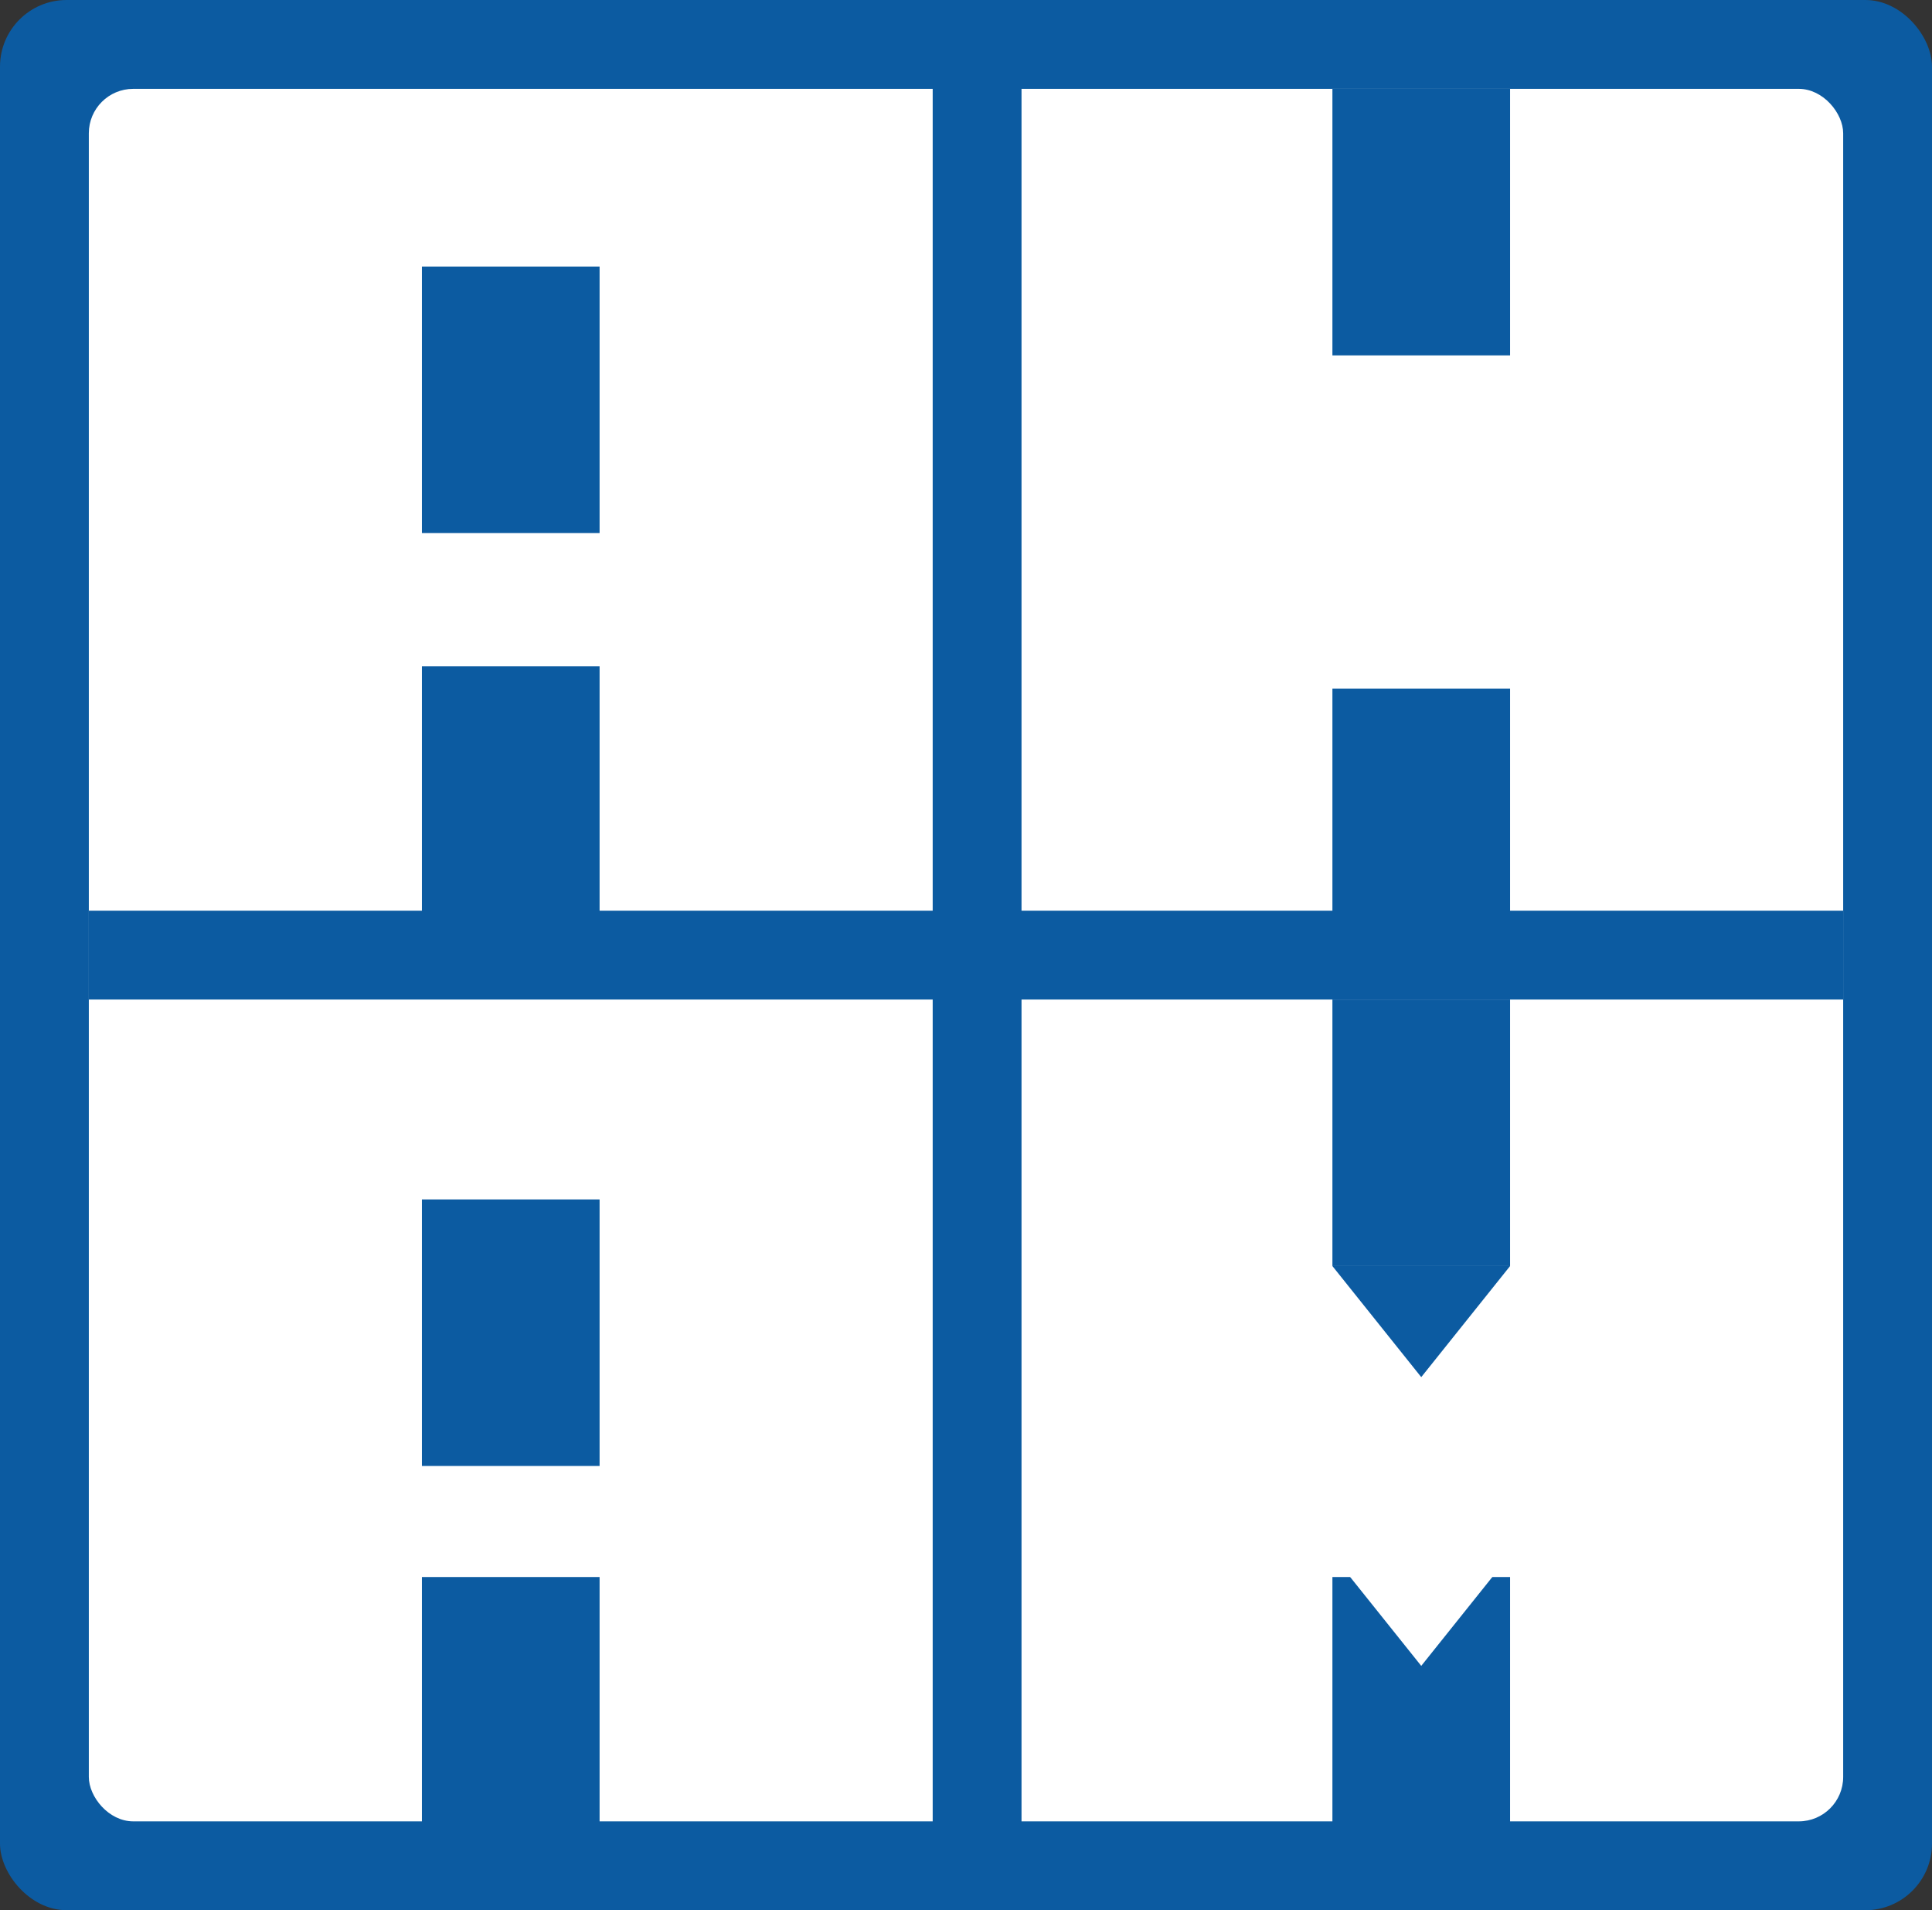 <svg width="87px" height="86px" viewBox="0 0 87 86" version="1.1" xmlns="http://www.w3.org/2000/svg" xmlns:xlink="http://www.w3.org/1999/xlink">
    <rect x="0" y="0" width="87" height="86" fill="#333333" stroke="none"/>
    <g id="Desktop" stroke="none" stroke-width="1" fill="none" fill-rule="evenodd">
        <g id="Homepage" transform="translate(-270, -25)" fill-rule="nonzero">
            <g id="Group" transform="translate(270, 25)">
                <rect id="Rectangle" fill="#0C5BA1" x="0" y="0" width="87" height="86" rx="3"></rect>
                <rect id="Rectangle" fill="#FFFFFF" x="4" y="4" width="79" height="78" rx="2"></rect>
                <polygon id="Path" fill="#0C5BA1" points="4 41 83 41 83 45 4 45"></polygon>
                <polygon id="Path" fill="#0C5BA1" points="42 3 46 3 46 84 42 84"></polygon>
                <polygon id="Path" fill="#0C5BA1" points="19 12 27 12 27 24 19 24"></polygon>
                <polygon id="Path" fill="#0C5BA1" points="60 4 68 4 68 16 60 16"></polygon>
                <polygon id="Path" fill="#0C5BA1" points="60 31 68 31 68 43 60 43"></polygon>
                <polygon id="Path" fill="#0C5BA1" points="60 45 68 45 68 57 60 57"></polygon>
                <polygon id="Path" fill="#0C5BA1" points="60 71 68 71 68 83 60 83"></polygon>
                <polygon id="Path" fill="#0C5BA1" points="19 30 27 30 27 42 19 42"></polygon>
                <polygon id="Path" fill="#0C5BA1" points="19 54 27 54 27 66 19 66"></polygon>
                <polygon id="Path" fill="#0C5BA1" points="64 62 68 57 60 57"></polygon>
                <polygon id="Path" fill="#0C5BA1" points="19 71 27 71 27 83 19 83"></polygon>
                <polygon id="Path" fill="#FFFFFF" points="64 75 68 70 60 70"></polygon>
            </g>
        </g>
    </g>
</svg>